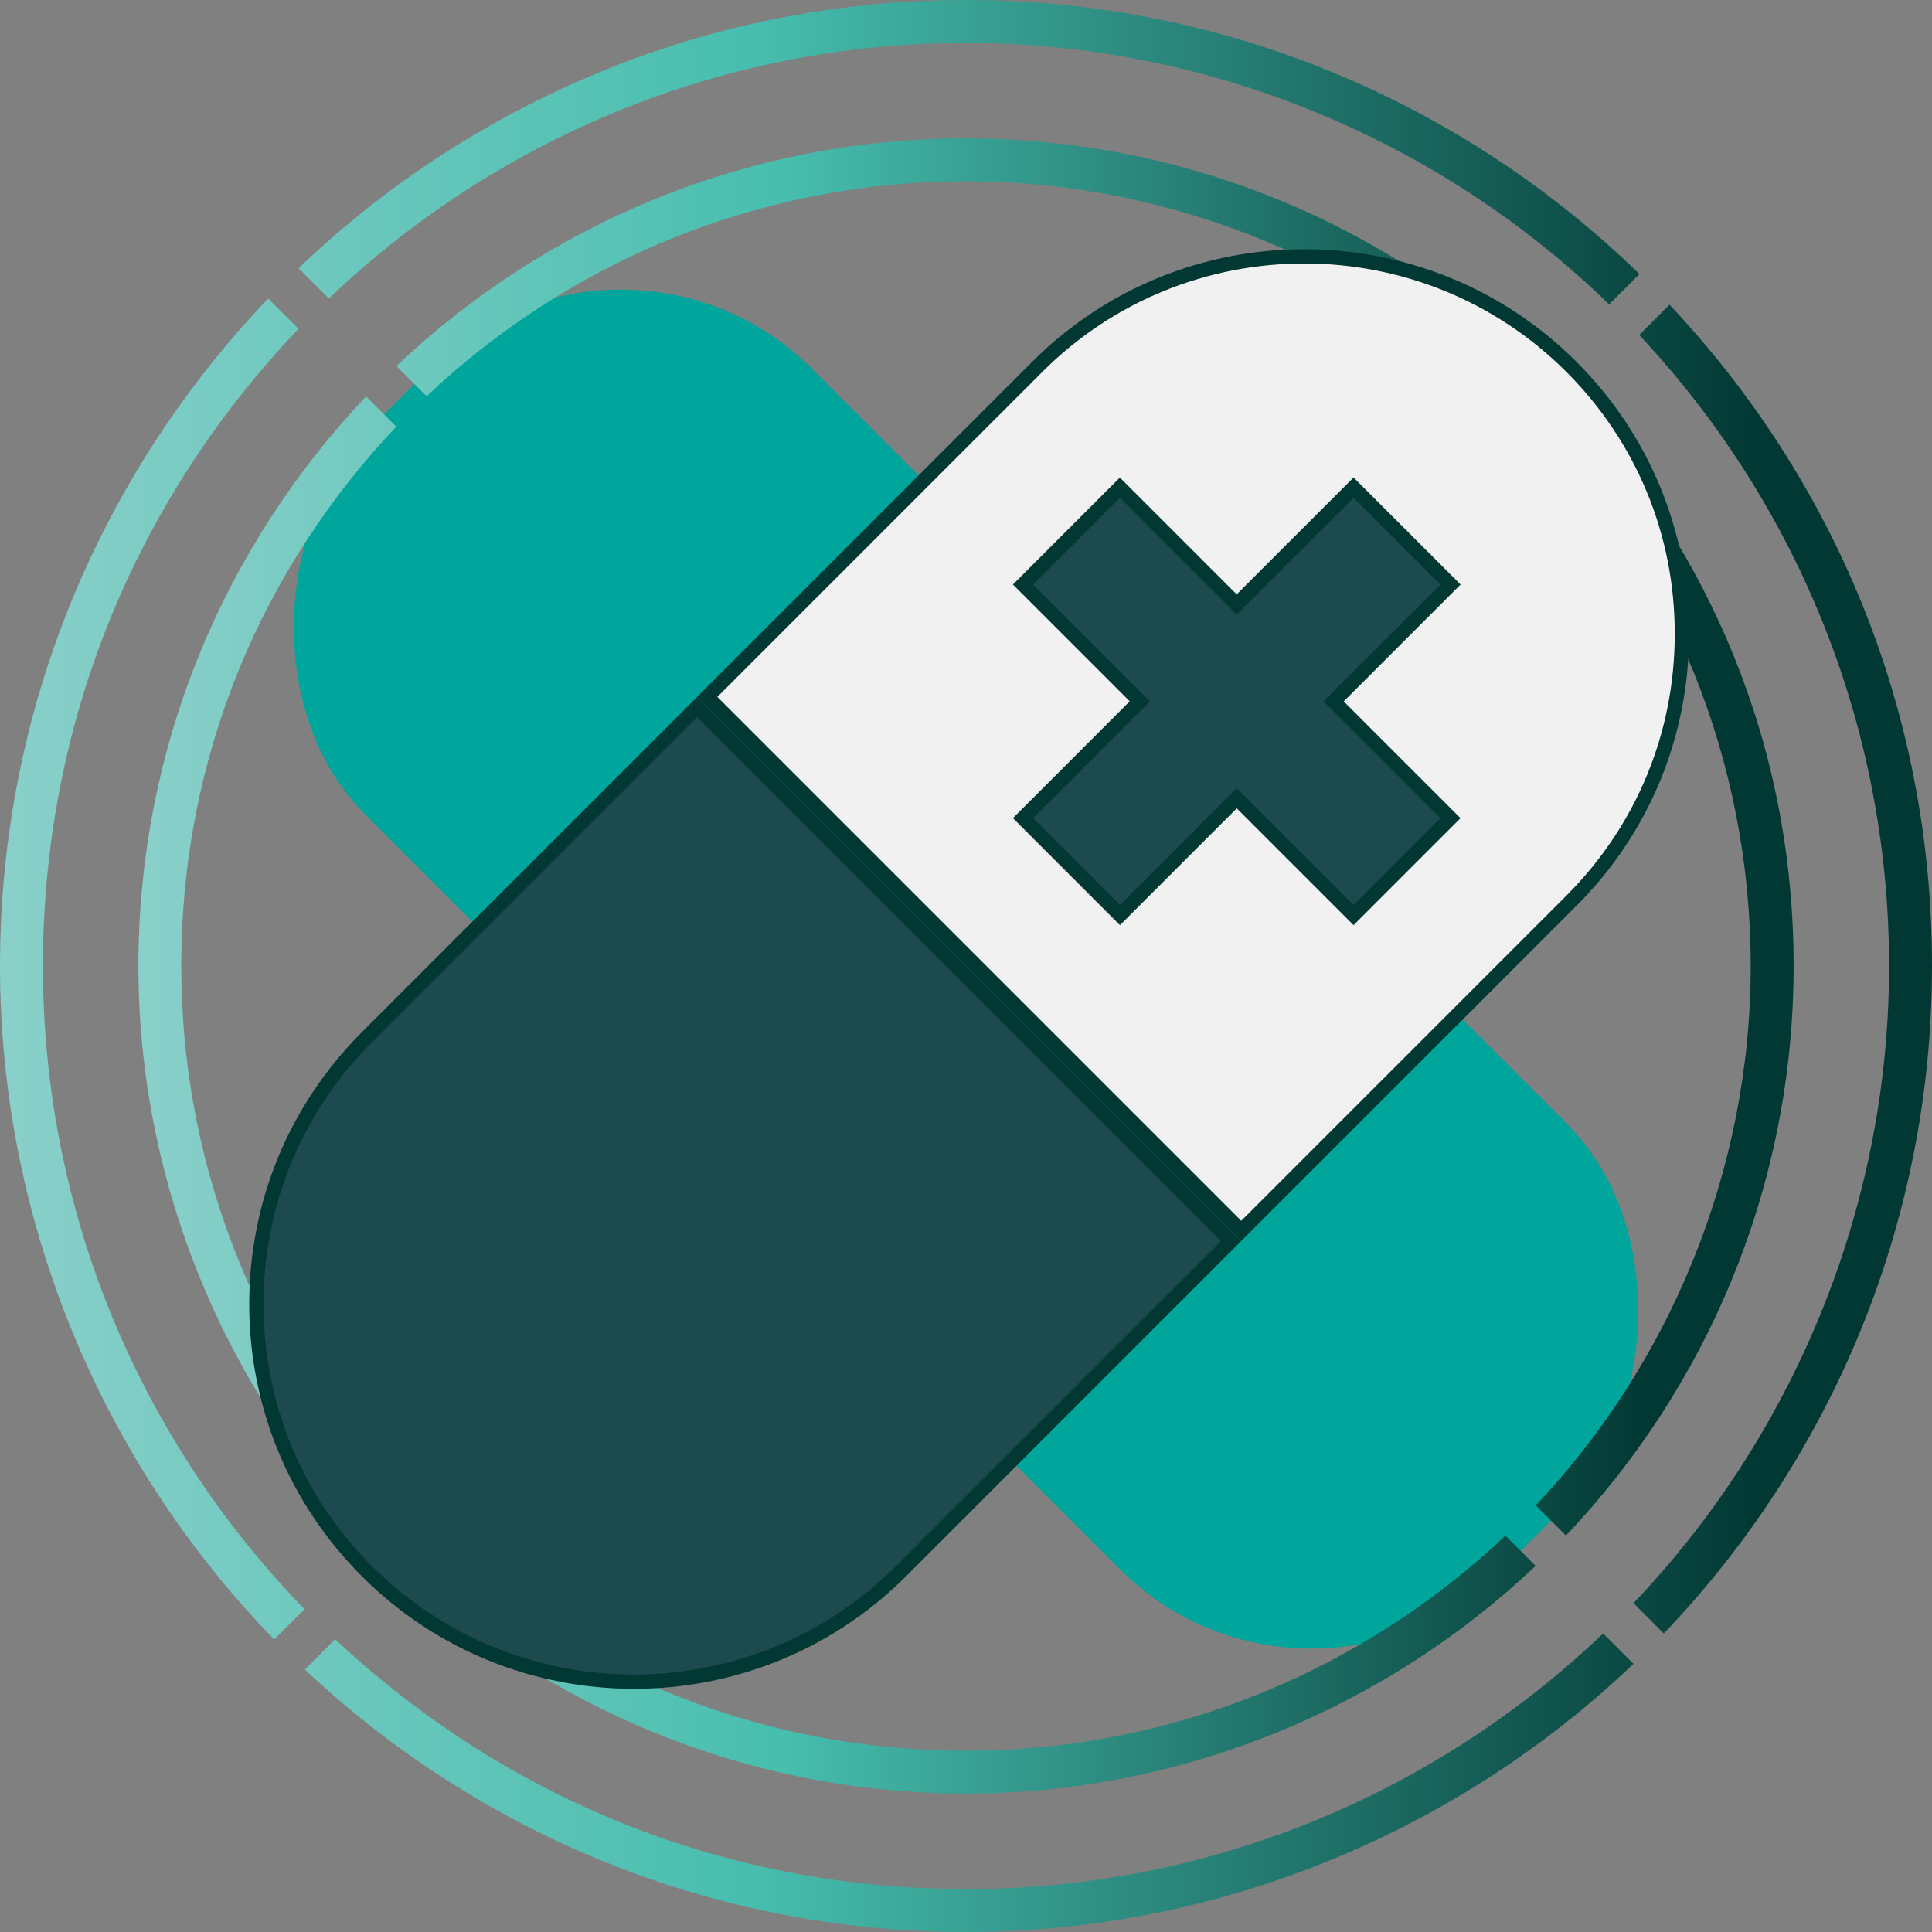 <?xml version="1.0" encoding="UTF-8"?><svg id="Layer_1" xmlns="http://www.w3.org/2000/svg" xmlns:xlink="http://www.w3.org/1999/xlink" viewBox="0 0 500 500"><rect x="0" y="0" width="500" height="500" fill="#808080" stroke="none"/><defs><style>.cls-1{fill:#1d4a4f;}.cls-2{fill:url(#linear-gradient-2);}.cls-3{fill:#00a69c;}.cls-4{fill:#f1f1f1;}.cls-5{fill:url(#linear-gradient);}.cls-6{fill:#023834;}</style><linearGradient id="linear-gradient" x1="0" y1="250" x2="500" y2="250" gradientUnits="userSpaceOnUse"><stop offset="0" stop-color="#8ad0ca"/><stop offset=".39" stop-color="#47beae"/><stop offset=".91" stop-color="#023834"/></linearGradient><linearGradient id="linear-gradient-2" x1="35.81" y1="250" x2="464.19" y2="250" xlink:href="#linear-gradient"/></defs><rect class="cls-3" x="42.03" y="169.15" width="415.95" height="163.3" rx="69.89" ry="69.89" transform="translate(250.56 -103.32) rotate(45)"/><path class="cls-5" d="M432.07,78.85l-7.85,7.85c40.11,42.74,64.67,100.22,64.67,163.3s-25.19,122-66.15,164.89l7.85,7.85c42.96-44.93,69.41-105.81,69.41-172.74s-25.81-126.37-67.93-171.15ZM414.89,422.74c-42.89,40.96-101.04,66.15-164.89,66.15s-120.52-24.56-163.26-64.67l-7.85,7.85c44.78,42.11,104.96,67.93,171.11,67.93s127.81-26.44,172.74-69.41l-7.85-7.85ZM77.26,85.11l-7.85-7.85C26.44,122.19,0,183.07,0,250s27.07,129.22,70.96,174.3l7.85-7.85C36.93,373.41,11.11,314.63,11.11,250s25.19-122,66.15-164.89ZM250,0C183.07,0,122.19,26.44,77.26,69.41l7.85,7.85C128,36.3,186.15,11.11,250,11.11s123.41,25.81,166.44,67.67l7.85-7.85C379.22,27.07,317.7,0,250,0Z"/><path class="cls-2" d="M406.74,104.19l-7.81,7.85c33.59,36.22,54.15,84.74,54.15,137.96s-21.19,103.19-55.63,139.59l7.81,7.81c36.48-38.44,58.93-90.37,58.93-147.41s-21.85-107.56-57.44-145.81ZM389.59,397.44c-36.41,34.44-85.59,55.63-139.59,55.63s-101.74-20.56-137.96-54.15l-7.81,7.81c38.26,35.63,89.52,57.44,145.78,57.44s108.96-22.44,147.41-58.93l-7.81-7.81ZM102.56,110.41l-7.81-7.81c-36.48,38.44-58.93,90.37-58.93,147.41s23.07,110.41,60.48,148.96l7.81-7.81c-35.37-36.56-57.19-86.37-57.19-141.15s21.19-103.19,55.63-139.59ZM250,35.81c-57.04,0-108.96,22.44-147.41,58.93l7.81,7.81c36.41-34.44,85.59-55.63,139.59-55.63s104.59,21.81,141.15,57.15l7.81-7.81c-38.56-37.37-91.15-60.44-148.96-60.44Z"/><path class="cls-1" d="M180.4,182.98l138.2,138.2-85.46,85.45c-38.16,38.16-100.02,38.16-138.17,0-19.09-19.09-28.62-44.08-28.62-69.11,0-24.98,9.51-49.99,28.6-69.09l85.46-85.45Z"/><path class="cls-6" d="M321.22,321.19l-86.76,86.76c-38.82,38.82-101.98,38.82-140.79,0-18.81-18.81-29.17-43.82-29.17-70.42,0-26.6,10.35-51.6,29.14-70.4l86.76-86.76,140.82,140.82ZM96.25,269.75c-18.09,18.09-28.06,42.16-28.05,67.78,0,25.61,9.97,49.69,28.08,67.8,37.37,37.37,98.18,37.37,135.55,0l84.15-84.15-135.58-135.58-84.15,84.15Z"/><path class="cls-4" d="M406.67,94.94c19.09,19.09,28.62,44.08,28.6,69.09.03,25.01-9.51,50-28.6,69.09l-85.46,85.46-138.2-138.2,85.46-85.46c38.16-38.16,100.04-38.13,138.2.03Z"/><path class="cls-6" d="M407.98,234.42l-86.77,86.77-140.82-140.82,86.77-86.77c38.82-38.82,101.99-38.8,140.82.03,18.82,18.82,29.17,43.82,29.14,70.4.03,26.57-10.32,51.58-29.14,70.4ZM321.22,315.95l84.15-84.15c18.12-18.12,28.08-42.19,28.05-67.78.03-25.59-9.93-49.66-28.05-67.78-37.39-37.39-98.21-37.4-135.58-.03l-84.15,84.15,135.58,135.58Z"/><polygon class="cls-1" points="350.31 126.2 375.38 151.28 345.14 181.52 375.36 211.75 350.31 236.81 320.08 206.58 289.85 236.81 264.77 211.73 295 181.5 264.77 151.28 289.83 126.22 320.06 156.45 350.31 126.2"/><path class="cls-6" d="M377.98,211.75l-27.68,27.68-30.23-30.23-30.23,30.23-27.7-27.7,30.23-30.23-30.23-30.23,27.68-27.68,30.23,30.23,30.25-30.25,27.7,27.7-30.25,30.25,30.23,30.23ZM350.3,234.19l22.44-22.44-30.23-30.23,30.25-30.25-22.46-22.46-30.25,30.25-30.23-30.23-22.44,22.44,30.23,30.23-30.23,30.23,22.46,22.46,30.23-30.23,30.23,30.23Z"/></svg>